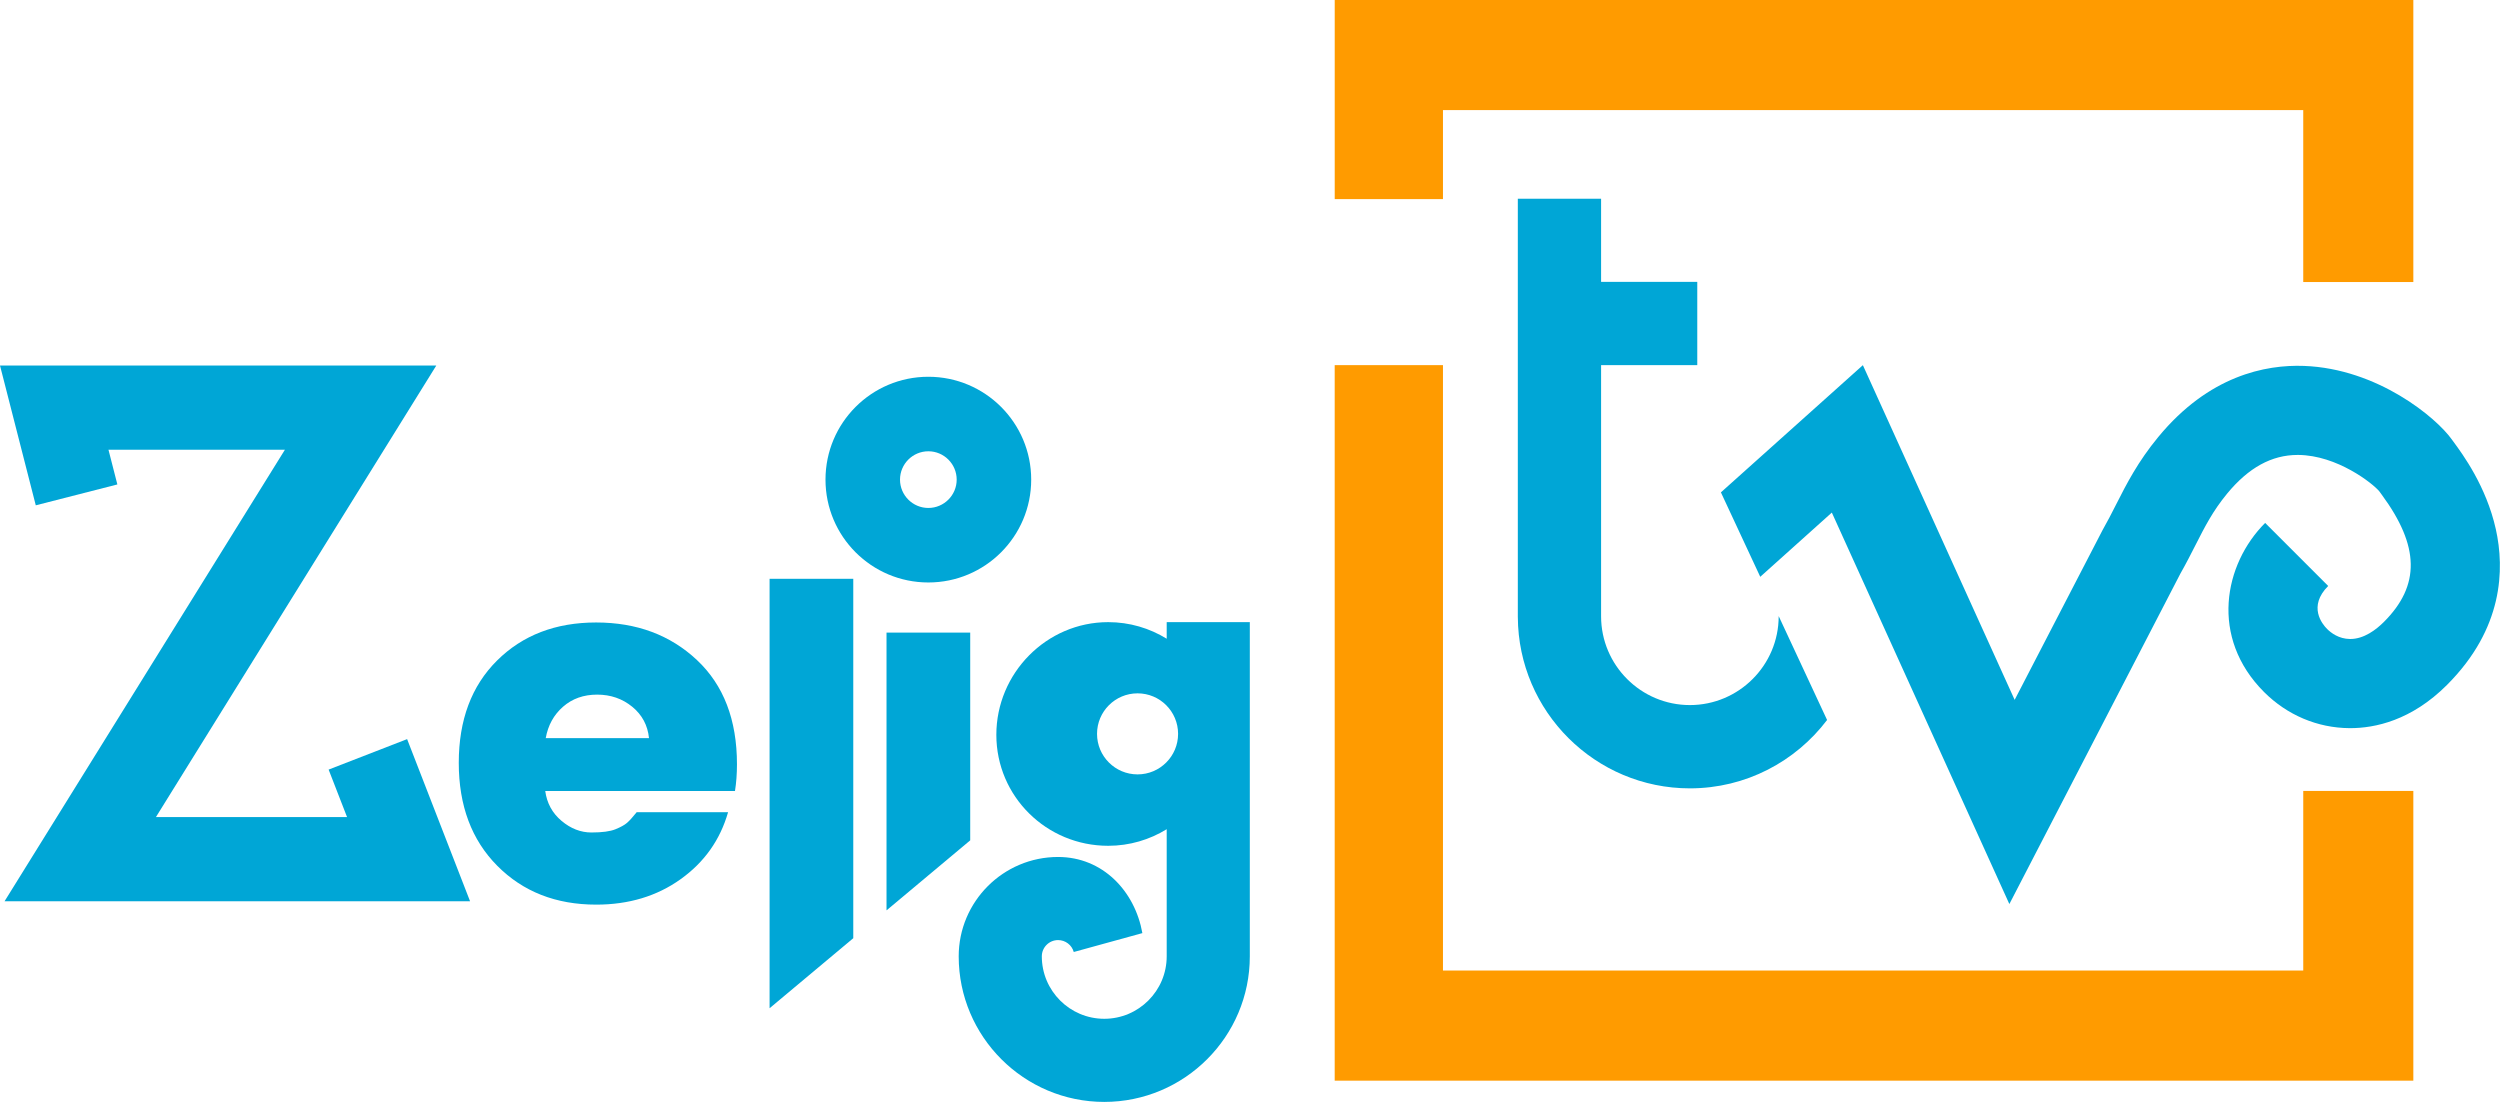 <?xml version="1.0" encoding="UTF-8"?>
<svg id="svg33" width="860.48pt" height="379.26pt" version="1.1" viewBox="0 0 860.48 379.26" xmlns="http://www.w3.org/2000/svg" xmlns:cc="http://creativecommons.org/ns#" xmlns:dc="http://purl.org/dc/elements/1.1/" xmlns:rdf="http://www.w3.org/1999/02/22-rdf-syntax-ns#">
 <defs id="defs18">
  <clipPath id="clipPath26">
   <path id="path24-4" d="m0 1080h1920v-1080h-1920z"/>
  </clipPath>
 </defs>
 <g id="g12" transform="matrix(1 0 0 -1 792.76 272.24)">
  <path id="path14" d="m0 0v-61.817h-296.1v208.38h-37.268v-246.27h371.26v99.709z" fill="#ff9b00"/>
 </g>
 <g id="g16" transform="matrix(1 0 0 -1 459.4 0)">
  <path id="path18-4" d="m0 0v-68.531h37.259v30.639h296.1v-59.181h37.892v97.073z" fill="#ff9b00"/>
 </g>
 <g id="g20" transform="matrix(1 0 0 -1 -529.76 729.63)">
  <g id="g22" clip-path="url(#clipPath26)">
   <g id="g28" transform="translate(747.36 486.38)">
    <path id="path30-0" d="m0 0c-3.401 2.777-7.427 4.167-12.075 4.167-4.651 0-8.562-1.39-11.735-4.167-3.176-2.779-5.161-6.378-5.953-10.8h35.546c-0.454 4.422-2.381 8.021-5.783 10.8m-12.415-68.115c-13.835 0-25.171 4.449-34.015 13.351-8.844 8.9-13.266 20.72-13.266 35.46 0 14.739 4.393 26.474 13.181 35.206 8.786 8.729 20.154 13.096 34.1 13.096s25.511-4.311 34.695-12.926c9.184-8.618 13.776-20.579 13.776-35.885 0-3.291-0.229-6.352-0.681-9.185h-65.308c0.566-4.196 2.437-7.626 5.613-10.289 3.173-2.665 6.603-3.997 10.289-3.997 3.683 0 6.434 0.367 8.249 1.105 1.812 0.737 3.146 1.473 3.996 2.212 0.851 0.736 1.956 1.955 3.317 3.656h31.464c-2.722-9.524-8.164-17.207-16.328-23.045-8.163-5.841-17.857-8.759-29.082-8.759" fill="#00a6d6"/>
   </g>
   <g id="g32" transform="translate(691.55 419.43)">
    <path id="path34" d="m0 0h-160.22l96.49 155.4h-60.723l3.056-11.94-28.078-7.186-12.31 48.107h150.16l-96.489-155.4h65.774l-6.34 16.331 27.017 10.488z" fill="#00a6d6"/>
   </g>
   <g id="g36" transform="translate(823.45 406.71)">
    <path id="path38" d="m0 0-28.806-24.104v147.8h28.806z" fill="#00a6d6"/>
   </g>
   <g id="g40" transform="translate(863.7 440.39)">
    <path id="path42" d="m0 0-28.807-24.104v95.598h28.807z" fill="#00a6d6"/>
   </g>
   <g id="g44" transform="translate(849.29 599.95)">
    <path id="path46" d="m0 0c-19.551 0-35.401-15.85-35.401-35.401 0-19.552 15.85-35.402 35.401-35.402s35.401 15.85 35.401 35.402c0 19.551-15.85 35.401-35.401 35.401m0-25.648c5.378 0 9.753-4.375 9.753-9.753s-4.375-9.753-9.753-9.753-9.753 4.375-9.753 9.753 4.375 9.753 9.753 9.753" fill="#00a6d6"/>
   </g>
   <g id="g48" transform="translate(921.3 463.09)">
    <path id="path50" d="m0 0c-7.704 0-13.949 6.245-13.949 13.949s6.245 13.949 13.949 13.949 13.949-6.245 13.949-13.949-6.245-13.949-13.949-13.949m10.029 52.405v-5.71c-5.864 3.618-12.763 5.71-20.144 5.71-21.223 0-38.49-17.559-38.49-38.783 0-21.223 17.267-38.196 38.49-38.196 7.381 0 14.28 2.093 20.144 5.709v-43.762c0-11.851-9.641-21.492-21.492-21.492-11.852 0-21.493 9.641-21.493 21.492 0 3.087 2.511 5.598 5.598 5.598 2.514 0 4.734-1.686 5.399-4.1l23.612 6.501c-2.586 14.489-13.664 26.206-29.011 26.206-18.861 0-34.205-15.345-34.205-34.205 0-27.625 22.474-50.1 50.1-50.1 27.625 0 50.099 22.475 50.099 50.1v115.03z" fill="#00a6d6"/>
   </g>
   <g id="g52" transform="translate(1142 517.51)">
    <path id="path54" d="m0 0h-0.035c0-16.851-13.71-30.561-30.561-30.561-16.852 0-30.562 13.71-30.562 30.561v86.44h33.105v28.662h-33.105v28.607h-28.661v-143.99h6e-3c0.152-32.528 26.654-58.945 59.217-58.945 19.263 0 36.401 9.249 47.223 23.534z" fill="#00a6d6"/>
   </g>
   <g id="g56" transform="translate(1388.8 547.5)">
    <path id="path58" d="m0 0c-3.281 14.757-11.478 25.885-14.563 30.073-0.222 0.302-0.409 0.555-0.55 0.753-5.337 7.551-25.565 24.419-50.908 25.36-13.271 0.488-32.759-3.352-50.153-24.456-7.049-8.551-10.863-16.054-14.552-23.311-1.525-3-2.965-5.835-4.662-8.805l-30.226-58.37-52.241 115.2-48.863-43.784 13.54-29.062 24.638 22.107 61.102-134.74 58.861 113.72c1.991 3.506 3.626 6.721 5.207 9.834 3.205 6.305 5.972 11.751 10.873 17.695 7.392 8.967 15.34 13.329 24.293 13.329h0.175c13.395-0.085 25.716-9.832 27.933-12.533 0.222-0.309 0.5-0.689 0.826-1.133 13.073-17.744 13.305-31.253 0.758-43.8-2.687-2.689-6.874-5.883-11.582-5.883h-0.067c-3.907 0.023-6.631 2.167-7.906 3.442-1.693 1.694-6.672 7.767 0.373 14.811l-21.7 21.699c-14.199-14.199-19.155-39.425-0.373-58.209 7.949-7.946 18.394-12.359 29.414-12.429h0.259c8.462 0 21.02 2.609 33.281 14.87 19.428 19.43 19.866 39.885 16.813 53.625" fill="#00a6d6"/>
   </g>
  </g>
 </g>
</svg>
